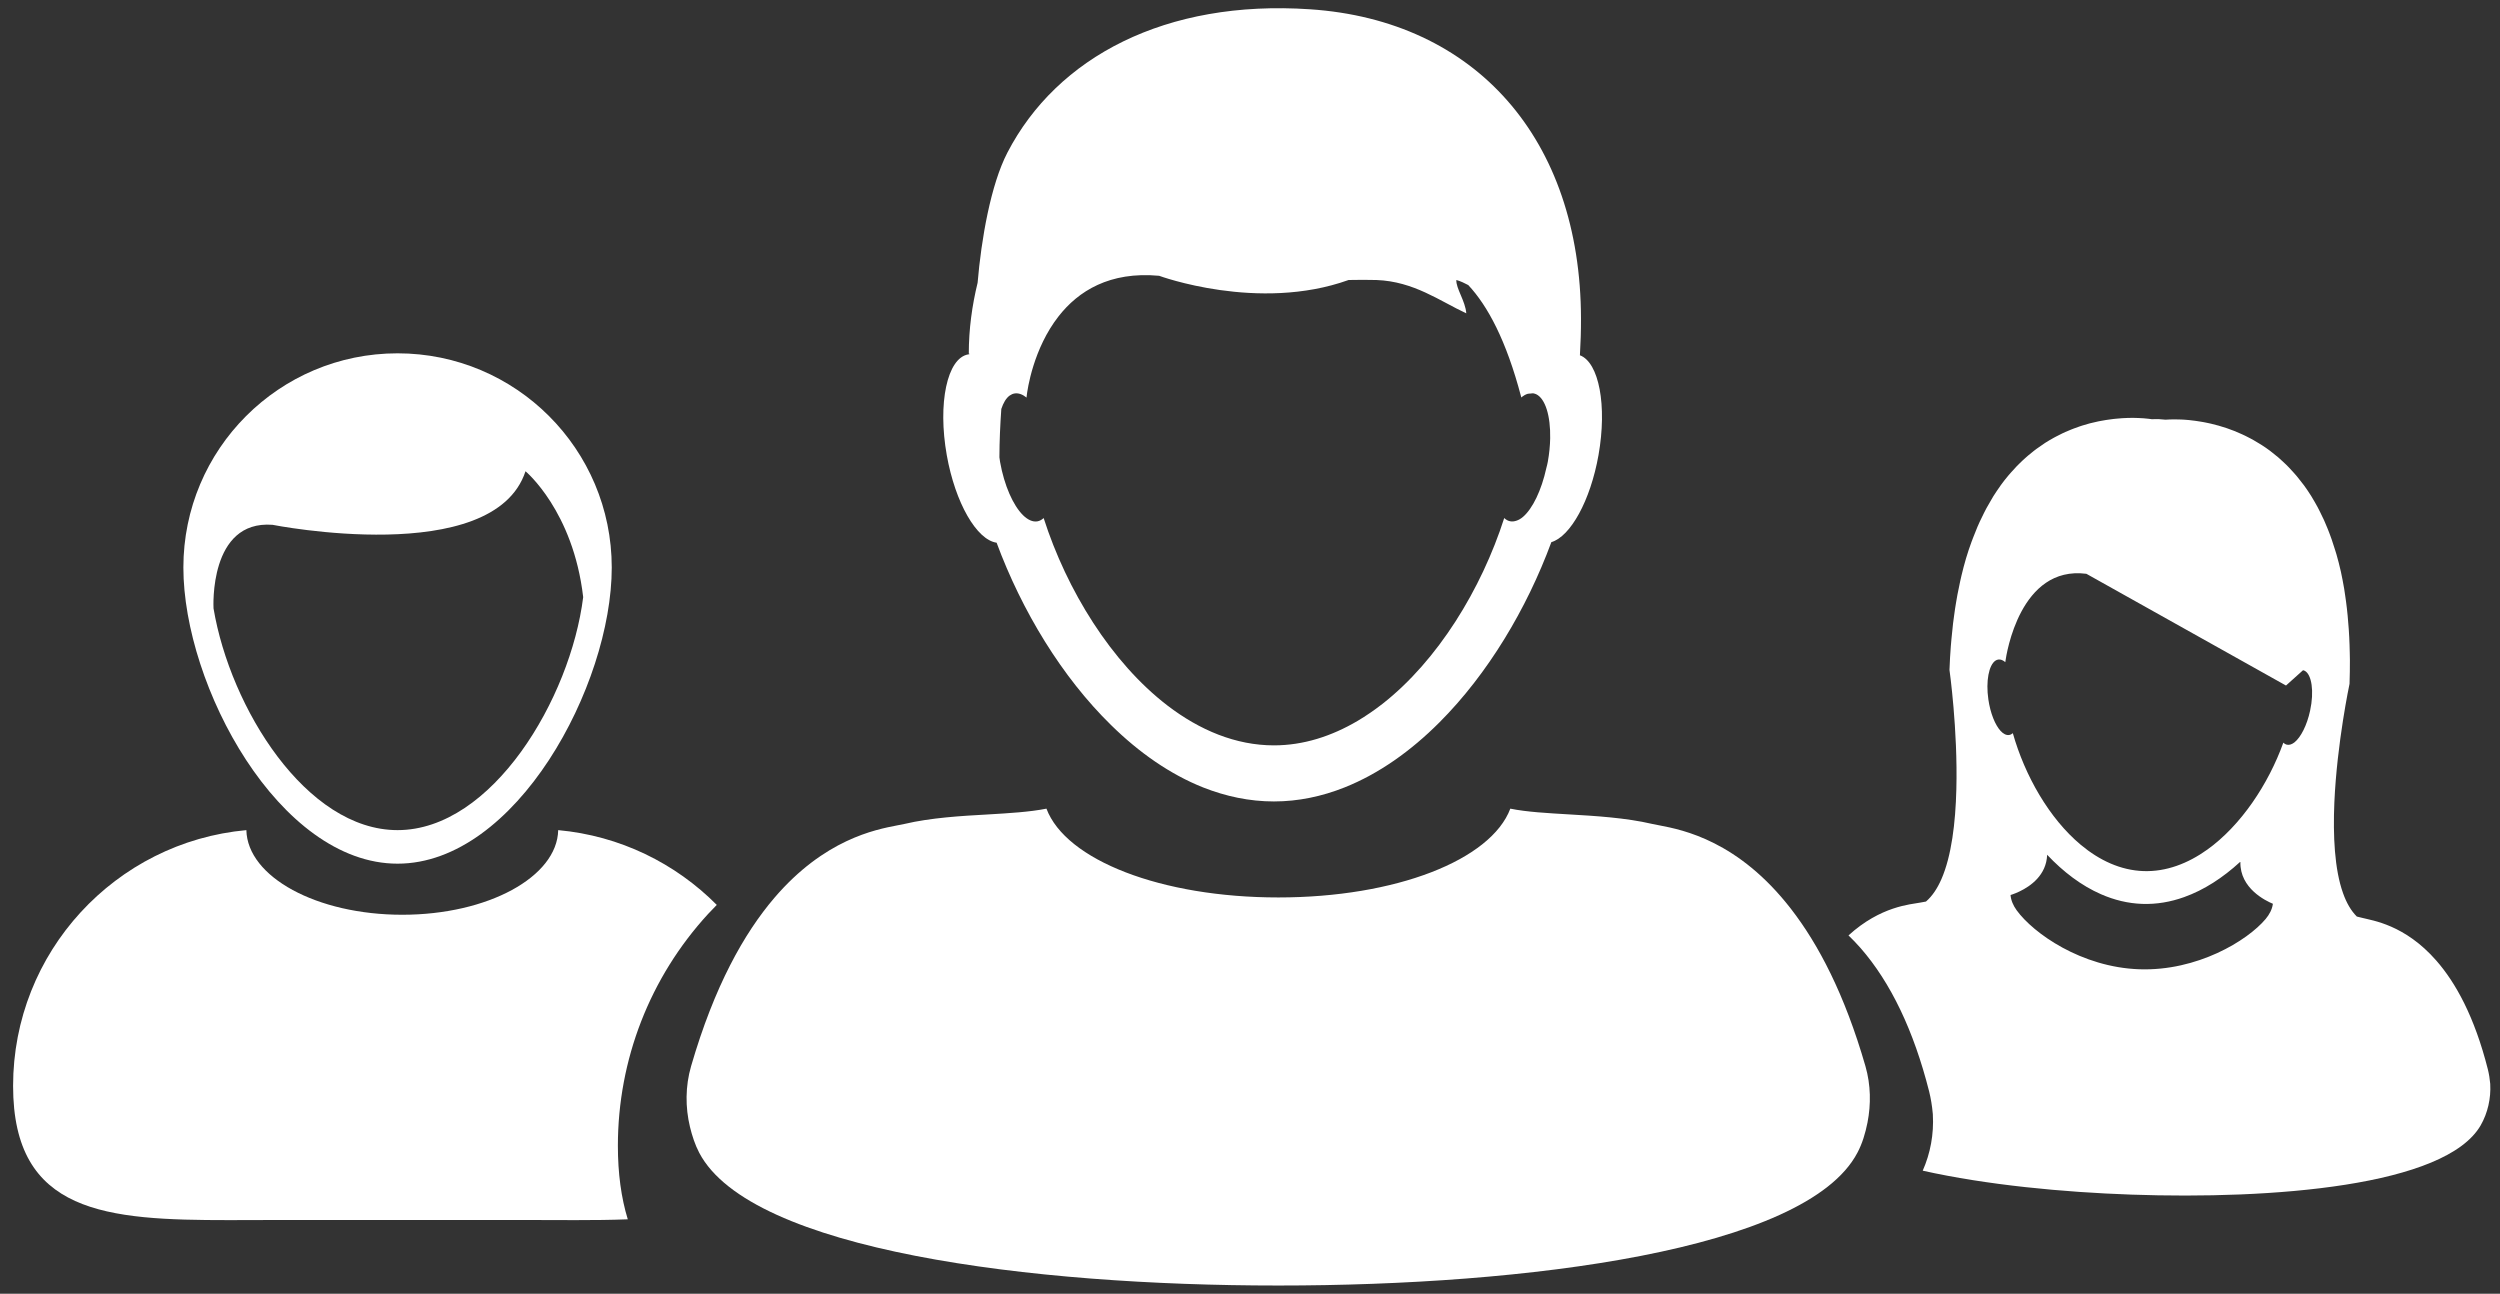 <?xml version="1.0" encoding="UTF-8" standalone="no"?>
<svg width="143px" height="74px" viewBox="0 0 143 74" version="1.1" xmlns="http://www.w3.org/2000/svg" xmlns:xlink="http://www.w3.org/1999/xlink">
    <rect x="0" y="0" width="143" height="74" fill="#333333" stroke="none"/>
    <!-- Generator: Sketch 3.6.1 (26313) - http://www.bohemiancoding.com/sketch -->
    <title>Group</title>
    <desc>Created with Sketch.</desc>
    <defs></defs>
    <g id="Page-1" stroke="none" stroke-width="1" fill="none" fill-rule="evenodd">
        <g id="Artboard-1" transform="translate(-289, -200)">
            <g id="Group" transform="translate(289, 200)">
                <path d="M58.505,29.46 C58.78,29.731 59.067,29.869 59.339,29.821 C59.466,29.799 59.587,29.733 59.695,29.633 C61.021,33.772 63.565,37.891 66.77,40.352 C68.617,41.767 70.687,42.635 72.869,42.635 C74.545,42.635 76.155,42.117 77.651,41.236 C78.141,40.946 78.62,40.616 79.086,40.252 C82.235,37.78 84.729,33.715 86.039,29.632 C86.145,29.734 86.267,29.8 86.393,29.819 C86.507,29.84 86.622,29.823 86.738,29.784 C86.863,29.743 86.994,29.669 87.116,29.563 C87.661,29.097 88.171,28.05 88.448,26.77 C88.479,26.65 88.511,26.542 88.531,26.417 C88.616,25.945 88.661,25.488 88.667,25.066 C88.693,23.79 88.389,22.798 87.864,22.548 C87.813,22.529 87.757,22.507 87.703,22.499 L87.699,22.499 C87.653,22.491 87.596,22.509 87.546,22.511 C87.486,22.516 87.428,22.509 87.367,22.53 C87.256,22.567 87.141,22.633 87.031,22.719 L87.017,22.733 L87.017,22.731 C87.011,22.732 87.011,22.732 87.005,22.733 L87.005,22.695 C86.157,19.465 85.086,17.486 83.982,16.306 C83.767,16.192 83.546,16.085 83.3,16.015 C83.273,16.494 83.817,17.216 83.869,17.923 C82.335,17.208 80.871,16.098 78.735,16.017 C78.236,16.001 77.694,16.006 77.138,16.016 C71.977,17.87 66.299,15.775 66.299,15.775 C63.465,15.513 61.675,16.654 60.553,18.088 C59.107,19.93 58.763,22.255 58.72,22.687 C58.719,22.704 58.717,22.722 58.717,22.741 L58.716,22.741 C58.485,22.556 58.25,22.47 58.026,22.507 C57.931,22.523 57.838,22.566 57.75,22.626 C57.545,22.772 57.389,23.043 57.273,23.392 C57.211,24.299 57.167,25.216 57.162,26.156 C57.172,26.247 57.184,26.331 57.2,26.421 C57.441,27.774 57.947,28.898 58.505,29.46 L58.505,29.46 Z" id="Shape"></path>
                <path d="M57.006,31.043 C58.448,34.936 60.733,38.719 63.559,41.48 C65.155,43.048 66.928,44.288 68.815,45.04 C70.115,45.553 71.47,45.843 72.866,45.843 C74.257,45.843 75.613,45.557 76.911,45.04 C78.866,44.261 80.699,42.962 82.338,41.318 C85.095,38.56 87.327,34.835 88.737,31.011 C89.828,30.69 90.97,28.647 91.434,26.035 C91.936,23.202 91.462,20.731 90.371,20.322 C90.411,19.629 90.436,18.929 90.433,18.214 C90.408,7.946 84.402,1.165 74.933,0.531 C66.678,-0.027 60.459,3.262 57.625,8.726 C56.671,10.564 56.13,13.677 55.919,16.175 C55.601,17.478 55.415,18.83 55.415,20.23 L55.448,20.23 C55.448,20.243 55.447,20.253 55.444,20.263 C55.422,20.265 55.406,20.266 55.383,20.271 C54.179,20.479 53.627,23.062 54.156,26.039 C54.641,28.769 55.867,30.882 57.006,31.043 L57.006,31.043 Z M57.275,23.392 C57.391,23.043 57.548,22.772 57.753,22.626 C57.839,22.566 57.933,22.523 58.029,22.507 C58.254,22.469 58.487,22.556 58.719,22.741 L58.72,22.741 C58.72,22.723 58.721,22.704 58.723,22.687 C58.767,22.255 59.111,19.93 60.555,18.088 C61.678,16.655 63.467,15.513 66.302,15.775 C66.302,15.775 71.978,17.871 77.14,16.016 C77.696,16.006 78.239,16.002 78.737,16.017 C80.873,16.098 82.338,17.209 83.872,17.923 C83.819,17.216 83.276,16.496 83.303,16.015 C83.548,16.085 83.77,16.192 83.985,16.306 C85.088,17.486 86.16,19.465 87.008,22.695 L87.008,22.733 C87.014,22.732 87.014,22.732 87.019,22.731 L87.019,22.733 L87.033,22.719 C87.143,22.631 87.257,22.566 87.369,22.53 C87.43,22.509 87.489,22.518 87.549,22.511 C87.598,22.509 87.655,22.49 87.701,22.499 L87.705,22.499 C87.759,22.507 87.816,22.529 87.867,22.548 C88.392,22.798 88.695,23.79 88.67,25.066 C88.663,25.488 88.619,25.945 88.534,26.417 C88.513,26.542 88.481,26.65 88.451,26.77 C88.172,28.05 87.662,29.097 87.118,29.563 C86.996,29.669 86.865,29.744 86.74,29.784 C86.625,29.823 86.509,29.839 86.395,29.819 C86.269,29.8 86.149,29.734 86.042,29.632 C84.732,33.715 82.237,37.78 79.089,40.252 C78.622,40.615 78.142,40.946 77.653,41.236 C76.158,42.116 74.549,42.635 72.871,42.635 C70.689,42.635 68.619,41.767 66.773,40.352 C63.568,37.891 61.022,33.772 59.697,29.633 C59.589,29.733 59.468,29.799 59.341,29.821 C59.07,29.869 58.782,29.731 58.507,29.46 C57.95,28.9 57.443,27.774 57.204,26.421 C57.188,26.331 57.176,26.247 57.166,26.156 C57.169,25.216 57.212,24.299 57.275,23.392 L57.275,23.392 Z" id="Shape" fill="#FFFFFF"></path>
                <path d="M102.455,52.002 C99.441,48.099 96.271,47.47 94.919,47.211 C94.753,47.18 94.616,47.153 94.503,47.128 C92.996,46.776 91.267,46.672 89.741,46.583 C88.515,46.51 87.344,46.448 86.39,46.255 C85.282,49.197 79.833,51.334 73.122,51.334 C66.409,51.334 60.964,49.196 59.857,46.255 C58.898,46.446 57.726,46.514 56.5,46.587 C54.974,46.671 53.246,46.774 51.742,47.128 C51.628,47.153 51.488,47.18 51.323,47.211 C50.049,47.457 47.152,48.016 44.292,51.359 C42.569,53.376 40.86,56.401 39.53,60.987 C39.199,62.131 39.196,63.336 39.466,64.46 C39.591,64.971 39.754,65.477 39.998,65.943 C42.945,71.538 59.02,73.532 73.079,73.532 L73.158,73.532 C87.219,73.532 103.286,71.538 106.24,65.943 C106.527,65.406 106.698,64.818 106.82,64.213 C107.026,63.163 107.009,62.057 106.706,60.995 C105.512,56.854 104.005,54.006 102.455,52.002 L102.455,52.002 Z" id="Shape" fill="#FFFFFF"></path>
                <path d="M142.982,61.362 C142.946,61.081 142.894,60.807 142.817,60.536 C141.947,57.539 140.796,55.64 139.654,54.423 C137.774,52.42 135.914,52.261 135.346,52.13 C135.239,52.107 135.132,52.082 135.022,52.063 C134.675,51.741 134.399,51.293 134.187,50.754 C133.652,49.408 133.495,47.492 133.509,45.591 C133.54,42.167 134.14,38.775 134.14,38.775 C134.14,38.775 134.14,38.775 134.14,38.774 C134.14,38.3 134.129,37.845 134.113,37.4 C134.106,37.259 134.096,37.125 134.09,36.987 C134.073,36.686 134.055,36.39 134.029,36.103 C134.017,35.952 134.002,35.806 133.987,35.657 C133.961,35.393 133.929,35.134 133.896,34.881 C133.877,34.739 133.858,34.598 133.837,34.461 C133.799,34.202 133.755,33.95 133.709,33.704 C133.688,33.591 133.668,33.474 133.646,33.362 C133.577,33.027 133.502,32.7 133.423,32.386 C133.419,32.375 133.416,32.363 133.413,32.35 C133.327,32.021 133.235,31.71 133.137,31.409 C133.106,31.319 133.076,31.234 133.046,31.147 C132.976,30.939 132.901,30.736 132.825,30.54 C132.788,30.442 132.748,30.344 132.708,30.251 C132.636,30.073 132.557,29.901 132.479,29.735 C132.437,29.642 132.396,29.551 132.352,29.463 C132.267,29.295 132.181,29.131 132.094,28.974 C132.053,28.901 132.013,28.825 131.972,28.754 C131.855,28.552 131.73,28.355 131.609,28.169 C131.597,28.151 131.586,28.131 131.572,28.111 C131.433,27.906 131.291,27.712 131.148,27.528 C131.106,27.474 131.062,27.424 131.018,27.373 C130.914,27.245 130.811,27.12 130.704,27.002 C130.648,26.943 130.594,26.887 130.539,26.827 C130.442,26.722 130.342,26.623 130.241,26.525 C130.184,26.47 130.129,26.417 130.073,26.366 C129.968,26.27 129.863,26.179 129.756,26.091 C129.703,26.047 129.652,26.003 129.6,25.962 C129.466,25.856 129.33,25.754 129.192,25.658 C129.171,25.641 129.146,25.623 129.126,25.609 C128.968,25.498 128.805,25.396 128.644,25.3 C128.598,25.272 128.551,25.247 128.506,25.222 C128.391,25.154 128.275,25.091 128.164,25.034 C128.104,25.003 128.046,24.974 127.987,24.945 C127.883,24.896 127.783,24.847 127.681,24.802 C127.62,24.776 127.562,24.751 127.503,24.726 C127.399,24.682 127.297,24.643 127.192,24.604 C127.139,24.585 127.083,24.563 127.033,24.544 C126.913,24.5 126.79,24.461 126.674,24.425 C126.641,24.416 126.607,24.403 126.576,24.394 C126.426,24.35 126.282,24.311 126.139,24.276 C126.09,24.264 126.046,24.256 126.001,24.246 C125.903,24.224 125.806,24.201 125.713,24.182 C125.658,24.171 125.603,24.162 125.552,24.152 C125.468,24.137 125.385,24.124 125.307,24.111 C125.252,24.102 125.2,24.095 125.15,24.089 C125.073,24.078 124.995,24.069 124.92,24.061 C124.869,24.056 124.822,24.049 124.776,24.045 C124.697,24.037 124.621,24.03 124.546,24.026 C124.506,24.024 124.468,24.019 124.433,24.016 C124.328,24.01 124.232,24.008 124.137,24.003 C124.094,24.002 124.056,24.002 124.013,24.002 C123.966,24.002 123.917,24.002 123.871,24.002 C123.64,24.002 123.454,24.01 123.324,24.022 C123.305,24.022 123.294,24.023 123.279,24.025 C123.232,24.028 123.194,24.032 123.167,24.035 C123.157,24.035 123.145,24.037 123.138,24.038 C123.112,24.04 123.096,24.042 123.096,24.042 C122.961,24.033 122.828,24.028 122.695,24.023 C122.563,24.026 122.43,24.033 122.295,24.041 C122.295,24.041 122.278,24.039 122.253,24.036 C122.245,24.035 122.232,24.034 122.224,24.033 C122.198,24.03 122.158,24.026 122.112,24.023 C122.1,24.022 122.085,24.021 122.068,24.02 C121.935,24.009 121.753,24 121.521,24 C121.475,24 121.423,24 121.373,24.001 C121.333,24.001 121.298,24.001 121.257,24.002 C121.163,24.004 121.061,24.009 120.957,24.015 C120.926,24.017 120.891,24.02 120.859,24.023 C120.78,24.028 120.699,24.034 120.614,24.043 C120.569,24.047 120.525,24.052 120.481,24.059 C120.4,24.067 120.321,24.077 120.237,24.088 C120.188,24.095 120.14,24.102 120.091,24.109 C120.004,24.123 119.917,24.137 119.827,24.154 C119.779,24.163 119.732,24.171 119.682,24.18 C119.578,24.201 119.474,24.224 119.365,24.248 C119.328,24.257 119.293,24.266 119.254,24.273 C119.107,24.308 118.957,24.347 118.807,24.393 C118.783,24.399 118.759,24.409 118.734,24.415 C118.608,24.455 118.481,24.497 118.351,24.542 C118.302,24.56 118.251,24.579 118.201,24.597 C118.094,24.638 117.987,24.681 117.878,24.726 C117.823,24.748 117.767,24.772 117.713,24.797 C117.605,24.843 117.498,24.895 117.389,24.947 C117.335,24.973 117.28,24.999 117.226,25.029 C117.108,25.09 116.985,25.158 116.865,25.228 C116.825,25.252 116.783,25.273 116.744,25.298 C116.582,25.395 116.419,25.498 116.255,25.61 C116.24,25.62 116.226,25.632 116.211,25.643 C116.067,25.745 115.923,25.851 115.78,25.965 C115.732,26.003 115.684,26.045 115.635,26.083 C115.525,26.175 115.416,26.269 115.307,26.369 C115.252,26.419 115.198,26.471 115.146,26.521 C115.04,26.62 114.939,26.725 114.837,26.833 C114.785,26.888 114.733,26.943 114.681,26.999 C114.572,27.12 114.463,27.248 114.357,27.379 C114.317,27.428 114.278,27.474 114.238,27.525 C114.091,27.71 113.949,27.904 113.809,28.112 C113.799,28.127 113.79,28.144 113.781,28.158 C113.654,28.348 113.532,28.547 113.408,28.755 C113.368,28.824 113.332,28.898 113.292,28.97 C113.203,29.131 113.115,29.295 113.03,29.466 C112.987,29.554 112.946,29.642 112.904,29.733 C112.826,29.902 112.749,30.077 112.672,30.256 C112.634,30.351 112.594,30.444 112.557,30.541 C112.48,30.739 112.406,30.945 112.335,31.156 C112.307,31.242 112.274,31.323 112.248,31.411 C112.149,31.713 112.055,32.026 111.97,32.354 C111.967,32.367 111.963,32.381 111.96,32.394 C111.881,32.706 111.805,33.031 111.739,33.367 C111.717,33.478 111.697,33.593 111.675,33.704 C111.63,33.95 111.586,34.204 111.547,34.464 C111.526,34.6 111.508,34.742 111.489,34.883 C111.455,35.135 111.423,35.394 111.399,35.66 C111.383,35.809 111.369,35.956 111.355,36.108 C111.332,36.393 111.312,36.689 111.295,36.988 C111.288,37.127 111.278,37.261 111.273,37.403 C111.254,37.848 111.243,38.304 111.243,38.778 C111.243,38.778 111.243,38.778 111.243,38.778 C111.243,38.778 111.844,42.172 111.874,45.595 C111.893,47.497 111.733,49.41 111.198,50.759 C110.983,51.296 110.71,51.746 110.361,52.066 C110.251,52.087 110.145,52.11 110.04,52.136 C109.497,52.26 107.785,52.412 106,54.156 C106.237,54.37 106.475,54.598 106.714,54.852 C108.508,56.765 109.923,59.476 110.922,62.917 C111.036,63.316 111.118,63.728 111.174,64.174 L111.178,64.204 L111.18,64.234 C111.282,65.346 111.119,66.445 110.713,67.457 C114.386,68.145 118.769,68.41 122.697,68.409 C130.714,68.41 140.636,67.313 142.521,63.746 C142.899,63.024 143.057,62.188 142.982,61.362 L142.982,61.362 Z M130.195,51.524 C130.161,51.823 130.026,52.111 129.814,52.384 C128.814,53.664 126.002,55.511 122.69,55.511 C119.376,55.511 116.565,53.666 115.563,52.384 C115.352,52.111 115.218,51.824 115.183,51.524 L115.183,51.523 C115.233,51.506 115.346,51.466 115.498,51.396 C115.56,51.37 115.629,51.335 115.698,51.297 C116.304,50.98 117.195,50.317 117.195,49.15 L117.195,49.15 C118.151,50.096 119.215,50.847 120.351,51.297 C121.114,51.601 121.911,51.768 122.729,51.768 C123.548,51.768 124.345,51.601 125.108,51.297 C126.233,50.852 127.285,50.112 128.237,49.176 C128.244,49.18 128.25,49.182 128.257,49.187 C128.279,50.689 129.789,51.347 130.197,51.5 C130.198,51.506 130.197,51.514 130.195,51.524 L130.195,51.524 Z M131.94,40.384 C131.79,41.232 131.459,41.93 131.11,42.229 C130.968,42.347 130.823,42.403 130.687,42.379 C130.61,42.365 130.537,42.328 130.474,42.268 C129.698,44.682 128.215,47.086 126.344,48.532 C125.251,49.374 124.026,49.89 122.732,49.89 C121.43,49.89 120.198,49.368 119.1,48.515 C117.239,47.069 115.763,44.672 114.991,42.268 C114.927,42.326 114.858,42.365 114.779,42.379 C114.622,42.407 114.451,42.327 114.29,42.166 C113.965,41.838 113.666,41.177 113.524,40.384 C113.336,39.341 113.485,38.42 113.853,38.155 C113.903,38.12 113.958,38.096 114.015,38.086 C114.146,38.064 114.284,38.113 114.419,38.223 C114.419,38.223 114.419,38.212 114.421,38.191 C114.467,37.739 115.071,32.657 118.876,33.009 L130.511,38.998 L131.456,38.088 C131.487,38.093 131.52,38.104 131.549,38.117 C131.961,38.312 132.14,39.281 131.94,40.384 L131.94,40.384 Z" id="Shape" fill="#FFFFFF" transform="translate(124.5, 46.204) rotate(-358) translate(-124.5, -46.204) "></path>
                <path d="M27.658,47.483 C27.598,50.162 23.63,52.324 18.739,52.324 C13.849,52.324 9.879,50.162 9.821,47.483 C6.286,47.806 3.113,49.381 0.75,51.761 C0.917,51.931 1.084,52.101 1.246,52.277 C4.574,55.903 6.406,60.612 6.407,65.537 C6.407,67.117 6.217,68.516 5.841,69.745 C6.793,69.782 7.792,69.791 8.828,69.791 C9.591,69.791 10.374,69.785 11.174,69.785 L26.308,69.785 C27.104,69.785 27.888,69.791 28.652,69.791 C35.653,69.791 41.001,69.432 41.001,62.114 C41,54.454 35.139,48.166 27.658,47.483 L27.658,47.483 Z" id="Shape" fill="#FFFFFF" transform="translate(20.875, 58.637) scale(-1, 1) translate(-20.875, -58.637) "></path>
                <path d="M22.742,49.402 C29.511,49.402 34.993,39.226 34.993,32.462 C34.993,25.695 29.511,20.21 22.742,20.21 C15.975,20.21 10.49,25.695 10.49,32.462 C10.49,39.228 15.977,49.402 22.742,49.402 L22.742,49.402 Z M15.423,26.956 C17.253,32.527 29.895,30.019 29.895,30.019 C33.536,29.742 33.271,34.747 33.268,34.802 C32.306,40.512 27.959,47.483 22.743,47.483 C17.33,47.483 12.852,39.97 12.124,34.156 C12.695,29.221 15.423,26.956 15.423,26.956 L15.423,26.956 Z" id="Shape" fill="#FFFFFF" transform="translate(22.741, 34.806) scale(-1, 1) translate(-22.741, -34.806) "></path>
            </g>
        </g>
    </g>
</svg>